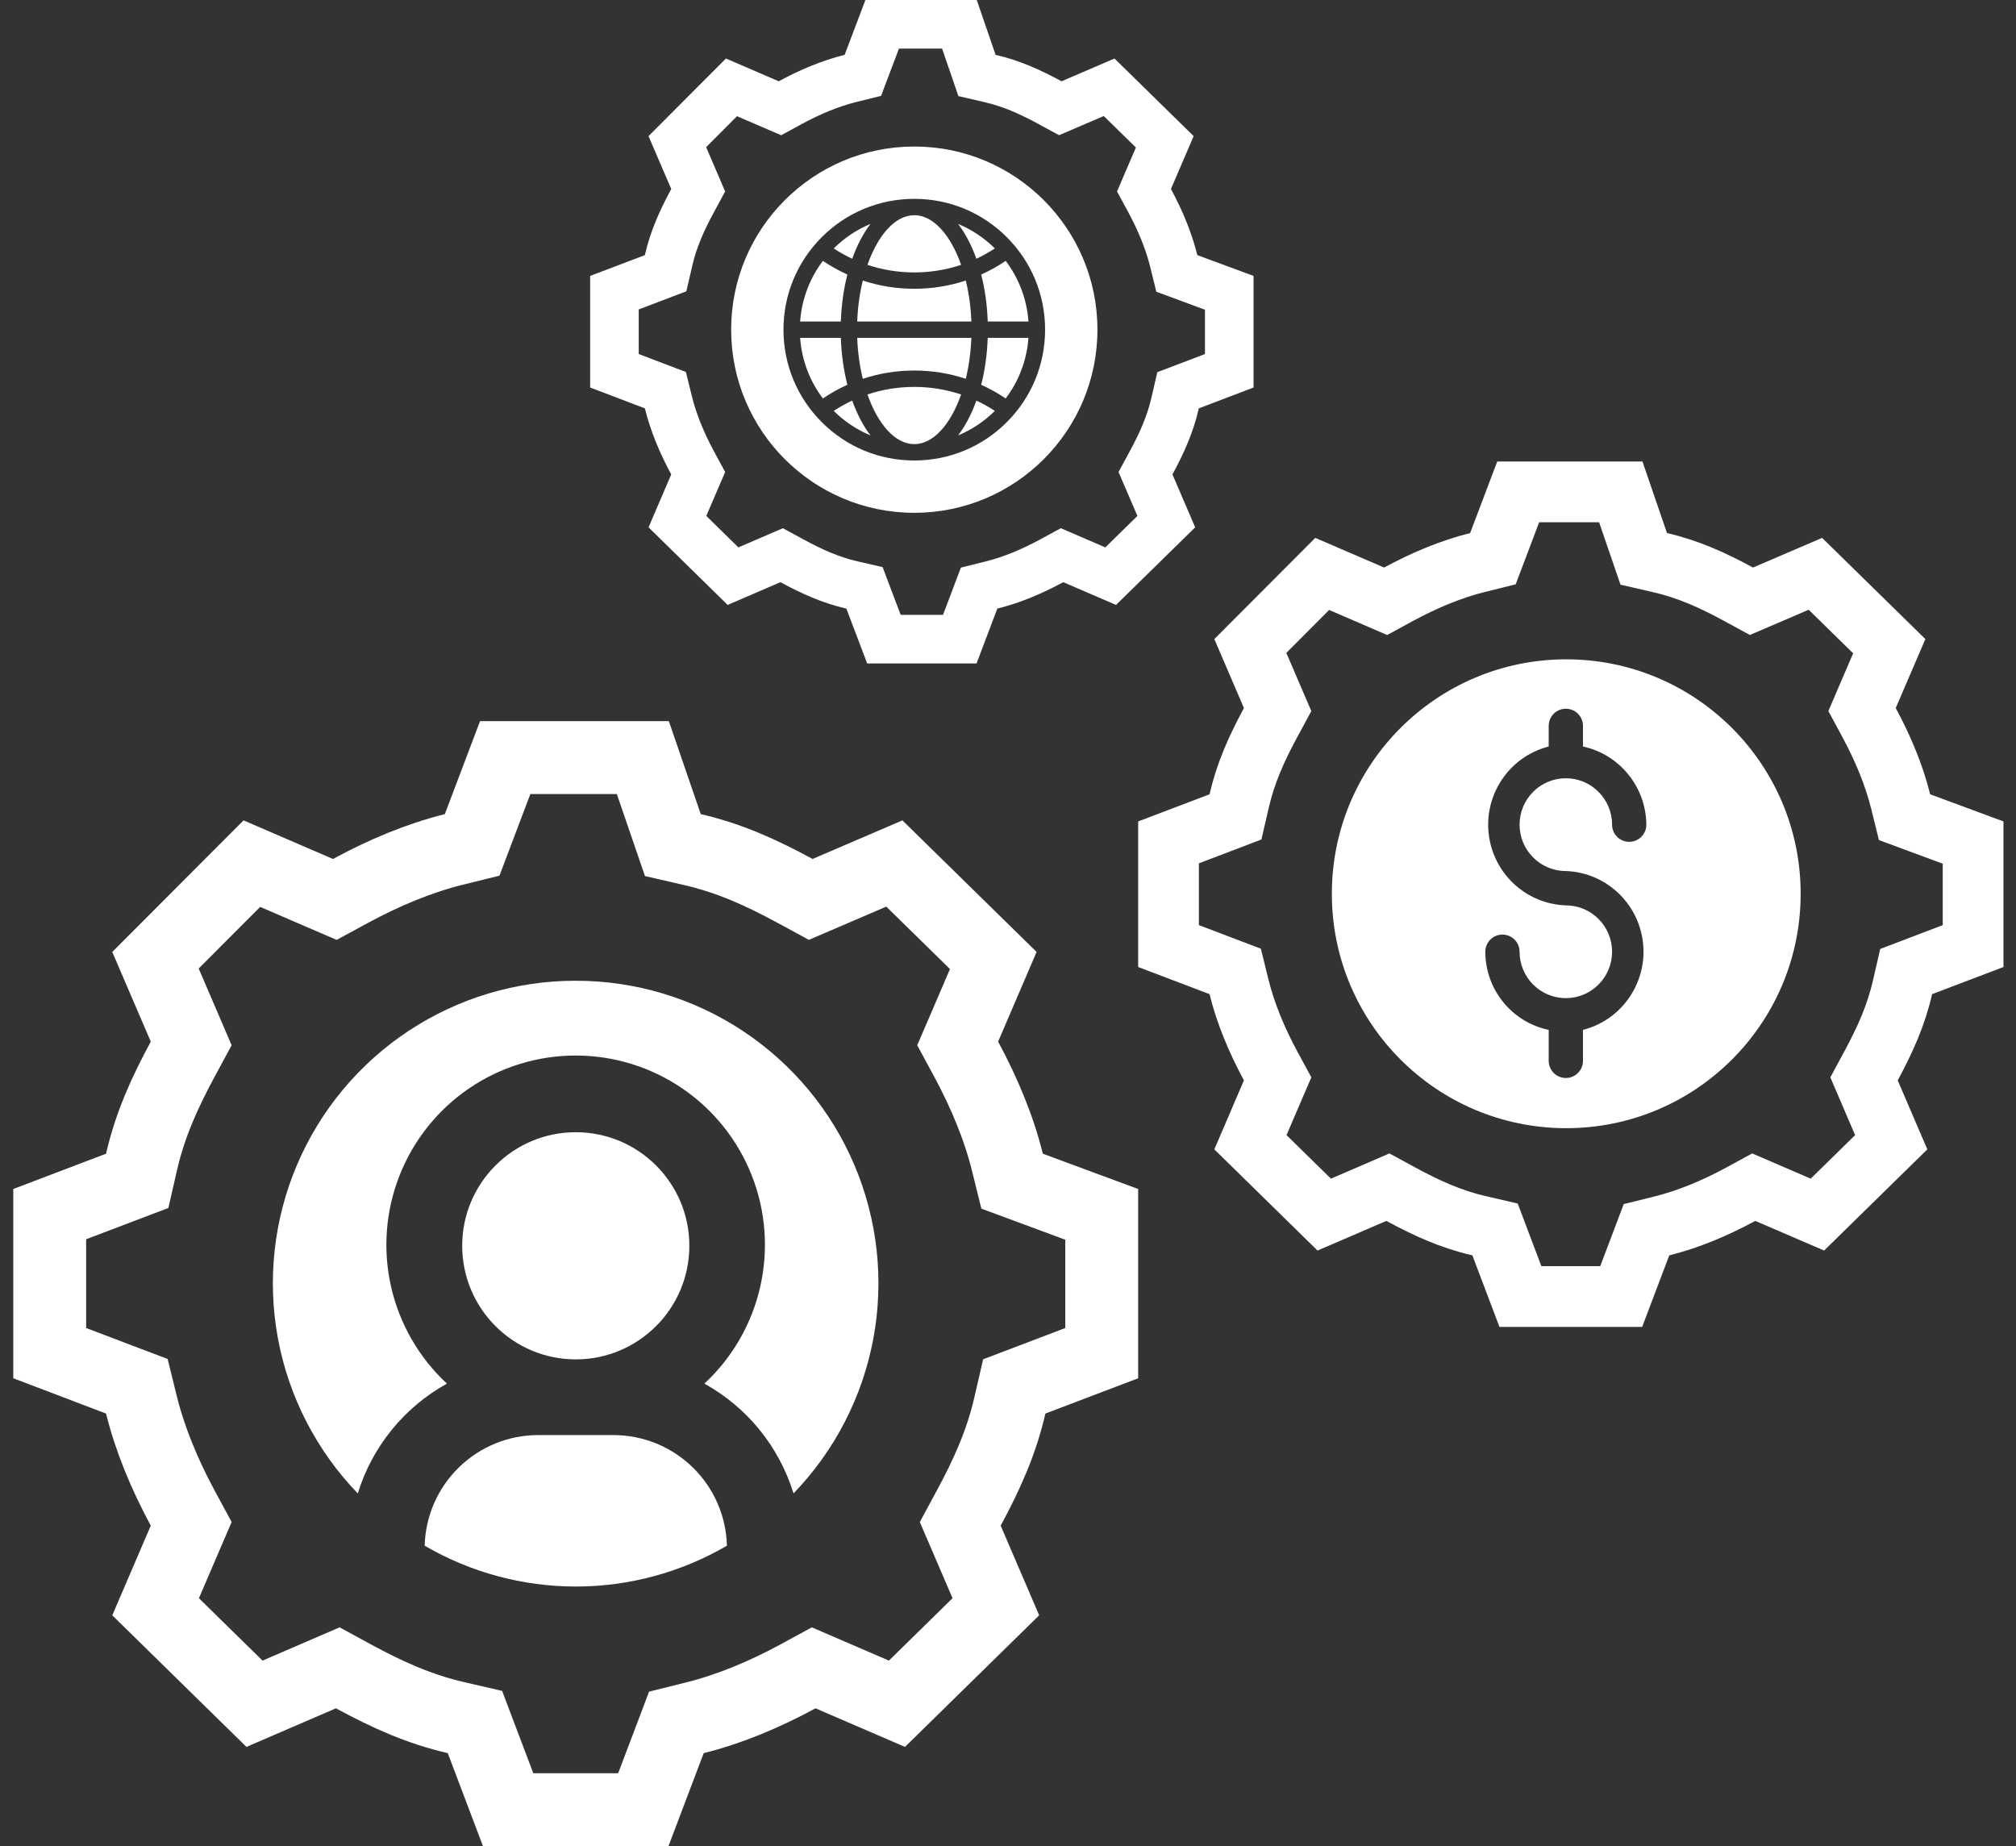 <svg width="83" height="76" viewBox="0 0 83 76" fill="none" xmlns="http://www.w3.org/2000/svg">
<rect x="0" y="0" width="83" height="76" fill="#333333" stroke="none"/>
<path d="M41.478 47.855L41.669 48.626L42.414 48.902L45.359 49.992V55.705L42.507 56.79L41.758 57.075L41.578 57.856C41.228 59.38 40.633 60.698 39.879 62.094L39.534 62.732L39.82 63.398L41 66.146L36.928 70.139L34.169 68.949L33.5 68.66L32.86 69.008C31.492 69.751 30.042 70.361 28.61 70.716L27.847 70.906L27.569 71.641L26.486 74.5H20.92L19.838 71.641L19.554 70.891L18.772 70.71C17.253 70.36 15.938 69.764 14.546 69.008L13.906 68.66L13.237 68.949L10.478 70.139L6.406 66.146L7.586 63.398L7.872 62.732L7.527 62.094C6.786 60.723 6.177 59.269 5.822 57.832L5.634 57.069L4.899 56.79L2.047 55.705V49.982L4.899 48.897L5.649 48.612L5.828 47.831C6.178 46.307 6.773 44.989 7.527 43.594L7.872 42.956L7.586 42.289L6.401 39.53L10.369 35.554L13.116 36.739L13.785 37.027L14.426 36.679C15.793 35.937 17.243 35.327 18.675 34.971L19.439 34.782L19.717 34.046L20.799 31.188H26.466L27.432 34.002L27.702 34.79L28.514 34.977C30.033 35.327 31.347 35.924 32.739 36.679L33.378 37.026L34.047 36.739L36.821 35.548L40.894 39.541L39.715 42.289L39.428 42.956L39.773 43.594C40.514 44.965 41.123 46.419 41.478 47.855Z" stroke="white" stroke-width="3"/>
<path d="M23.703 40.375C21.257 40.372 18.865 41.089 16.824 42.437C14.783 43.785 13.184 45.705 12.227 47.956C11.27 50.207 10.997 52.69 11.442 55.095C11.888 57.5 13.031 59.721 14.73 61.48C15.323 59.555 16.639 57.935 18.401 56.96C17.253 55.895 16.452 54.508 16.103 52.981C15.754 51.455 15.874 49.858 16.446 48.4C17.018 46.942 18.016 45.69 19.31 44.807C20.604 43.925 22.134 43.453 23.7 43.453C25.267 43.453 26.796 43.925 28.09 44.807C29.385 45.69 30.383 46.942 30.955 48.4C31.527 49.858 31.646 51.455 31.297 52.981C30.949 54.508 30.148 55.895 28.999 56.96C30.762 57.935 32.078 59.555 32.67 61.48C34.369 59.721 35.512 57.501 35.958 55.096C36.403 52.692 36.131 50.209 35.175 47.959C34.218 45.708 32.62 43.788 30.581 42.44C28.541 41.091 26.149 40.373 23.703 40.375Z" fill="white"/>
<path d="M23.705 55.962C26.287 55.962 28.381 53.868 28.381 51.286C28.381 48.703 26.287 46.61 23.705 46.61C21.123 46.61 19.029 48.703 19.029 51.286C19.029 53.868 21.123 55.962 23.705 55.962Z" fill="white"/>
<path d="M17.484 63.632C19.373 64.733 21.52 65.313 23.706 65.313C25.892 65.313 28.039 64.733 29.928 63.632C29.896 62.416 29.392 61.259 28.521 60.409C27.65 59.558 26.482 59.081 25.265 59.078H22.148C20.93 59.081 19.762 59.558 18.892 60.409C18.021 61.259 17.516 62.416 17.484 63.632Z" fill="white"/>
<path d="M48.324 10.742L48.451 11.256L48.948 11.44L50.609 12.055V15.264L49.002 15.876L48.502 16.066L48.382 16.587C48.179 17.471 47.834 18.238 47.391 19.056L47.161 19.482L47.352 19.926L48.017 21.474L45.727 23.719L44.171 23.048L43.725 22.856L43.298 23.088C42.498 23.522 41.652 23.878 40.819 24.084L40.31 24.211L40.125 24.701L39.515 26.312H36.392L35.781 24.701L35.592 24.201L35.071 24.081C34.189 23.877 33.425 23.531 32.608 23.088L32.181 22.856L31.735 23.048L30.179 23.719L27.89 21.474L28.554 19.926L28.745 19.482L28.515 19.056C28.081 18.254 27.726 17.406 27.52 16.571L27.394 16.062L26.905 15.876L25.297 15.264V12.048L26.905 11.437L27.404 11.247L27.524 10.726C27.727 9.841 28.073 9.074 28.515 8.256L28.745 7.831L28.554 7.386L27.886 5.831L30.116 3.596L31.664 4.264L32.11 4.457L32.537 4.225C33.337 3.79 34.183 3.435 35.016 3.228L35.525 3.102L35.71 2.612L36.32 1H39.5L40.043 2.582L40.223 3.107L40.764 3.232C41.646 3.435 42.41 3.782 43.227 4.225L43.653 4.456L44.099 4.265L45.664 3.593L47.954 5.838L47.29 7.386L47.099 7.831L47.329 8.256C47.763 9.058 48.118 9.907 48.324 10.742Z" stroke="white" stroke-width="2"/>
<path d="M78.252 32.998L78.411 33.641L79.031 33.871L81.234 34.686V38.947L79.102 39.758L78.478 39.996L78.328 40.647C78.062 41.807 77.608 42.812 77.03 43.882L76.743 44.414L76.981 44.969L77.863 47.023L74.824 50.002L72.761 49.113L72.203 48.872L71.67 49.162C70.623 49.73 69.515 50.196 68.423 50.467L67.787 50.625L67.555 51.238L66.746 53.375H62.597L61.788 51.238L61.552 50.613L60.9 50.462C59.744 50.196 58.741 49.741 57.674 49.162L57.14 48.872L56.583 49.113L54.52 50.002L51.481 47.023L52.362 44.969L52.601 44.414L52.313 43.882C51.746 42.833 51.281 41.722 51.011 40.627L50.854 39.991L50.242 39.758L48.109 38.947V34.678L50.242 33.867L50.866 33.629L51.016 32.978C51.282 31.818 51.736 30.812 52.313 29.743L52.601 29.211L52.362 28.655L51.477 26.593L54.437 23.627L56.49 24.512L57.047 24.753L57.581 24.463C58.628 23.895 59.736 23.429 60.828 23.158L61.464 23L61.696 22.387L62.505 20.25H66.729L67.449 22.35L67.674 23.007L68.351 23.163C69.507 23.429 70.51 23.884 71.577 24.463L72.109 24.752L72.666 24.513L74.741 23.622L77.782 26.602L76.9 28.655L76.662 29.211L76.949 29.743C77.516 30.792 77.981 31.903 78.252 32.998Z" stroke="white" stroke-width="2.5"/>
<g clip-path="url(#OrganizationsClip0)">
<path fill-rule="evenodd" clip-rule="evenodd" d="M74.134 36.794C74.134 31.464 69.813 27.143 64.483 27.143C59.153 27.143 54.833 31.464 54.833 36.794C54.833 42.124 59.153 46.444 64.483 46.444C69.813 46.444 74.134 42.124 74.134 36.794ZM62.562 33.949C62.562 35.003 63.415 35.858 64.466 35.858C65.936 35.91 67.195 36.926 67.56 38.354C68.014 40.132 66.945 41.943 65.172 42.398V43.671C65.172 44.061 64.856 44.378 64.466 44.378C64.077 44.378 63.761 44.061 63.761 43.671V42.398C62.242 42.08 61.153 40.737 61.152 39.181C61.152 38.79 61.468 38.474 61.857 38.474C62.247 38.474 62.562 38.79 62.562 39.181C62.562 40.235 63.415 41.09 64.466 41.09C65.518 41.09 66.37 40.235 66.37 39.181C66.37 38.126 65.518 37.272 64.466 37.272C62.997 37.219 61.738 36.203 61.373 34.775C60.919 32.997 61.988 31.187 63.761 30.731V29.883C63.761 29.492 64.077 29.176 64.466 29.176C64.856 29.176 65.172 29.492 65.172 29.883V30.731C66.684 31.061 67.767 32.397 67.781 33.949C67.781 34.339 67.465 34.656 67.076 34.656C66.686 34.656 66.37 34.339 66.37 33.949C66.37 32.894 65.518 32.039 64.466 32.039C63.415 32.039 62.562 32.894 62.562 33.949Z" fill="white"/>
</g>
<path fill-rule="evenodd" clip-rule="evenodd" d="M37.642 21.111C41.806 21.111 45.182 17.735 45.182 13.571C45.182 9.407 41.806 6.032 37.642 6.032C33.478 6.032 30.102 9.407 30.102 13.571C30.102 17.735 33.478 21.111 37.642 21.111ZM37.642 8.186C39.08 8.186 40.433 8.746 41.45 9.763C42.467 10.78 43.027 12.133 43.027 13.571C43.027 15.01 42.467 16.362 41.45 17.38C40.433 18.397 39.08 18.957 37.642 18.957C36.203 18.957 34.851 18.397 33.834 17.38C32.817 16.362 32.256 15.01 32.256 13.571C32.256 12.133 32.817 10.78 33.834 9.763C34.851 8.746 36.203 8.186 37.642 8.186ZM40.396 15.841C40.746 15.998 41.083 16.186 41.405 16.404C41.937 15.699 42.276 14.841 42.342 13.908H40.665C40.642 14.585 40.551 15.239 40.396 15.841ZM34.618 13.908H32.942C33.008 14.841 33.347 15.699 33.879 16.404C34.201 16.186 34.538 15.998 34.887 15.841C34.733 15.239 34.641 14.585 34.618 13.908ZM34.887 11.302C34.538 11.145 34.201 10.957 33.879 10.739C33.347 11.444 33.008 12.302 32.942 13.235H34.618C34.641 12.558 34.733 11.904 34.887 11.302ZM39.445 9.218C39.586 9.403 39.72 9.612 39.843 9.843C39.977 10.094 40.095 10.365 40.198 10.652C40.46 10.53 40.714 10.388 40.959 10.227C40.528 9.8 40.014 9.454 39.445 9.218ZM37.642 11.215C38.307 11.215 38.956 11.109 39.57 10.903C39.14 9.678 38.428 8.859 37.642 8.859C36.855 8.859 36.144 9.678 35.714 10.903C36.328 11.109 36.977 11.215 37.642 11.215ZM35.522 11.549C35.395 12.069 35.314 12.639 35.292 13.235H39.992C39.969 12.639 39.889 12.069 39.762 11.549C39.086 11.773 38.373 11.888 37.642 11.888C36.911 11.888 36.198 11.773 35.522 11.549ZM39.762 15.594C39.889 15.074 39.969 14.504 39.992 13.908H35.292C35.314 14.504 35.395 15.074 35.522 15.594C36.198 15.37 36.911 15.254 37.642 15.254C38.373 15.254 39.086 15.37 39.762 15.594ZM35.086 10.652C35.188 10.365 35.307 10.094 35.441 9.843C35.564 9.612 35.697 9.403 35.839 9.218C35.27 9.454 34.756 9.8 34.325 10.227C34.57 10.388 34.824 10.53 35.086 10.652ZM35.441 17.3C35.307 17.049 35.188 16.778 35.086 16.491C34.824 16.613 34.57 16.755 34.325 16.915C34.756 17.343 35.27 17.688 35.839 17.925C35.697 17.74 35.564 17.531 35.441 17.3ZM37.642 15.928C36.977 15.928 36.328 16.034 35.714 16.24C36.144 17.465 36.855 18.284 37.642 18.284C38.428 18.284 39.14 17.465 39.57 16.24C38.956 16.034 38.307 15.928 37.642 15.928ZM40.198 16.491C40.095 16.778 39.977 17.049 39.843 17.3C39.72 17.531 39.586 17.74 39.445 17.925C40.014 17.688 40.527 17.343 40.959 16.915C40.714 16.755 40.46 16.613 40.198 16.491ZM40.396 11.302C40.551 11.904 40.642 12.558 40.665 13.235H42.342C42.276 12.302 41.937 11.444 41.405 10.739C41.083 10.957 40.746 11.145 40.396 11.302Z" fill="white"/>
<defs>
<clipPath id="OrganizationsClip0">
<rect width="19.302" height="19.302" fill="white" transform="translate(54.833 27.143)"/>
</clipPath>
</defs>
</svg>
